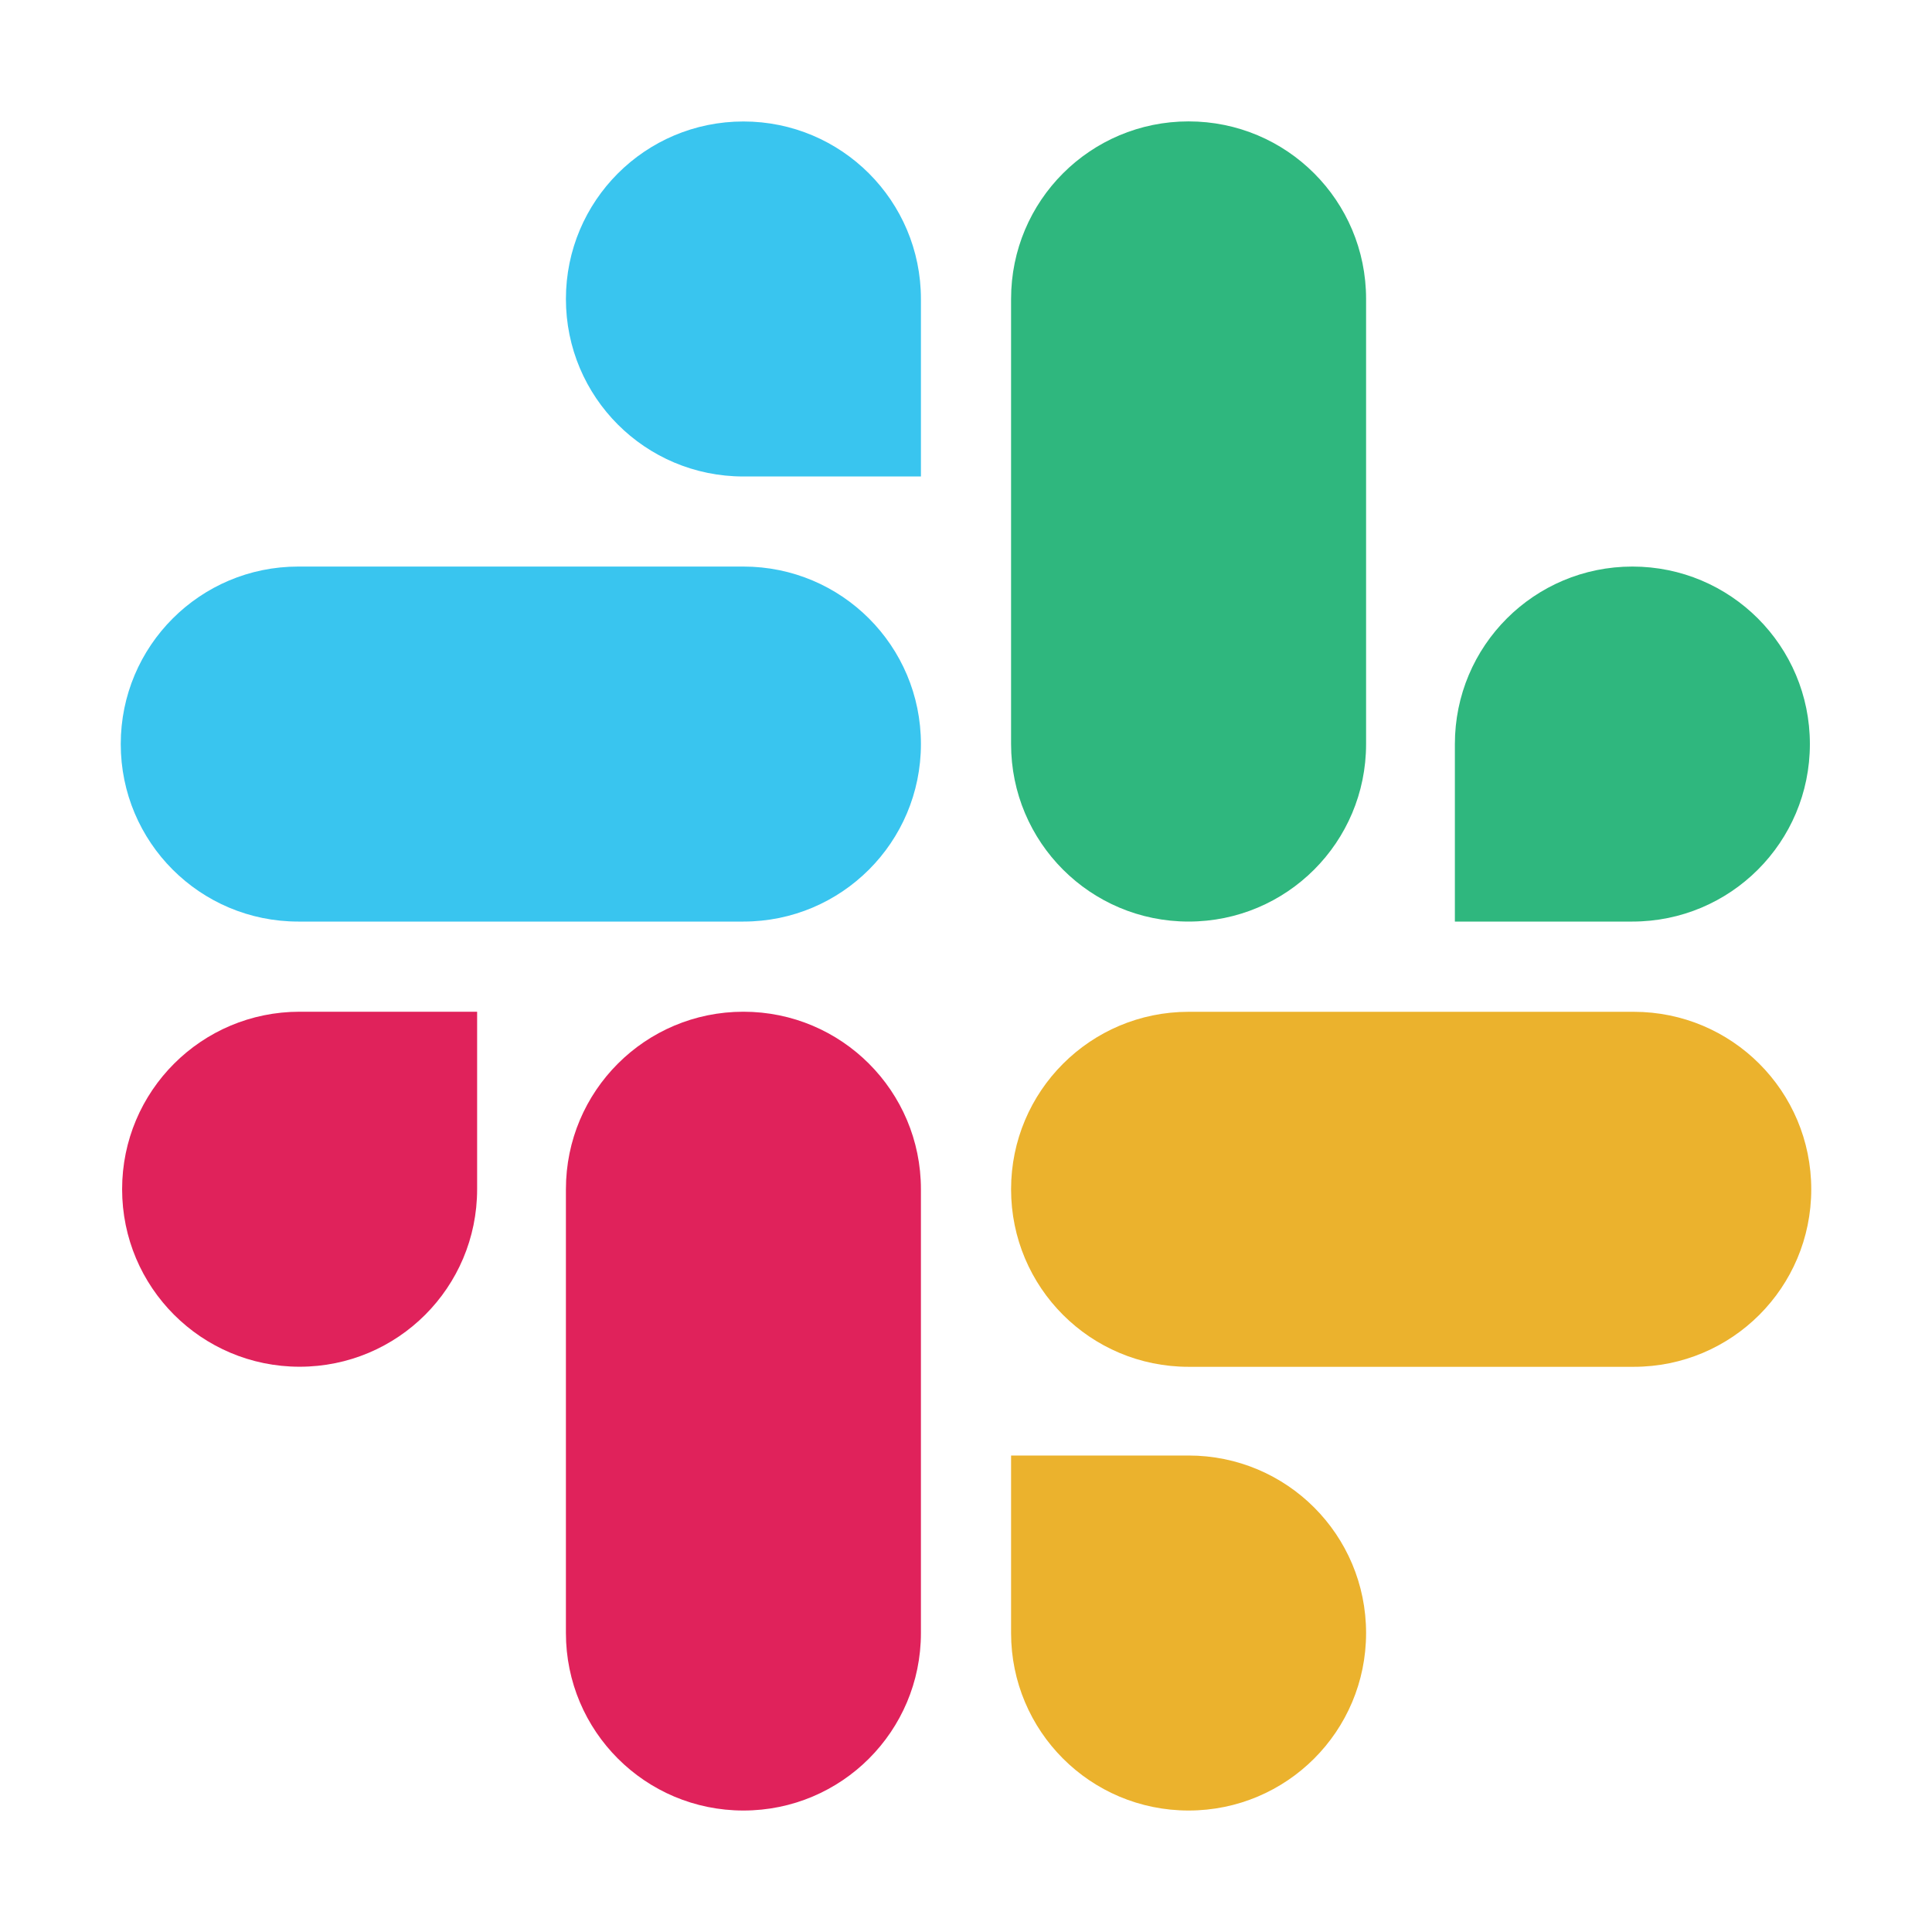 <svg width="24" height="24" viewBox="0 0 24 24" fill="none" xmlns="http://www.w3.org/2000/svg">
  <path d="M5.927 14.773C5.927 15.993 4.941 16.978 3.722 16.978C2.503 16.978 1.517 15.992 1.517 14.773C1.517 13.554 2.503 12.568 3.722 12.568H5.927V14.773ZM7.03 14.773C7.03 13.553 8.016 12.568 9.235 12.568C10.454 12.568 11.44 13.554 11.44 14.773V20.286C11.44 21.506 10.454 22.491 9.235 22.491C8.016 22.491 7.03 21.505 7.03 20.286V14.773Z" fill="#E0225B" />
  <path d="M9.235 5.919C8.015 5.919 7.03 4.933 7.03 3.714C7.03 2.495 8.016 1.509 9.235 1.509C10.454 1.509 11.44 2.495 11.44 3.714V5.919H9.235ZM9.235 7.038C10.455 7.038 11.44 8.024 11.44 9.243C11.44 10.462 10.454 11.448 9.235 11.448H3.705C2.485 11.448 1.5 10.462 1.5 9.243C1.5 8.024 2.486 7.038 3.705 7.038H9.235Z" fill="#39C5EF" />
  <path d="M18.073 9.243C18.073 8.023 19.059 7.038 20.278 7.038C21.498 7.038 22.483 8.024 22.483 9.243C22.483 10.462 21.497 11.448 20.278 11.448H18.073V9.243ZM16.97 9.243C16.97 10.463 15.984 11.448 14.765 11.448C13.545 11.448 12.56 10.462 12.56 9.243V3.713C12.56 2.493 13.546 1.508 14.765 1.508C15.985 1.508 16.97 2.494 16.97 3.713C16.97 3.714 16.97 9.243 16.97 9.243Z" fill="#2FB77E" />
  <path d="M14.765 18.081C15.985 18.081 16.97 19.067 16.97 20.286C16.97 21.506 15.984 22.491 14.765 22.491C13.545 22.491 12.56 21.505 12.56 20.286V18.081H14.765ZM14.765 16.979C13.545 16.979 12.56 15.993 12.56 14.774C12.56 13.555 13.546 12.569 14.765 12.569H20.295C21.515 12.569 22.5 13.555 22.5 14.774C22.5 15.994 21.514 16.979 20.295 16.979H14.765Z" fill="#EBB22D" />
</svg>
